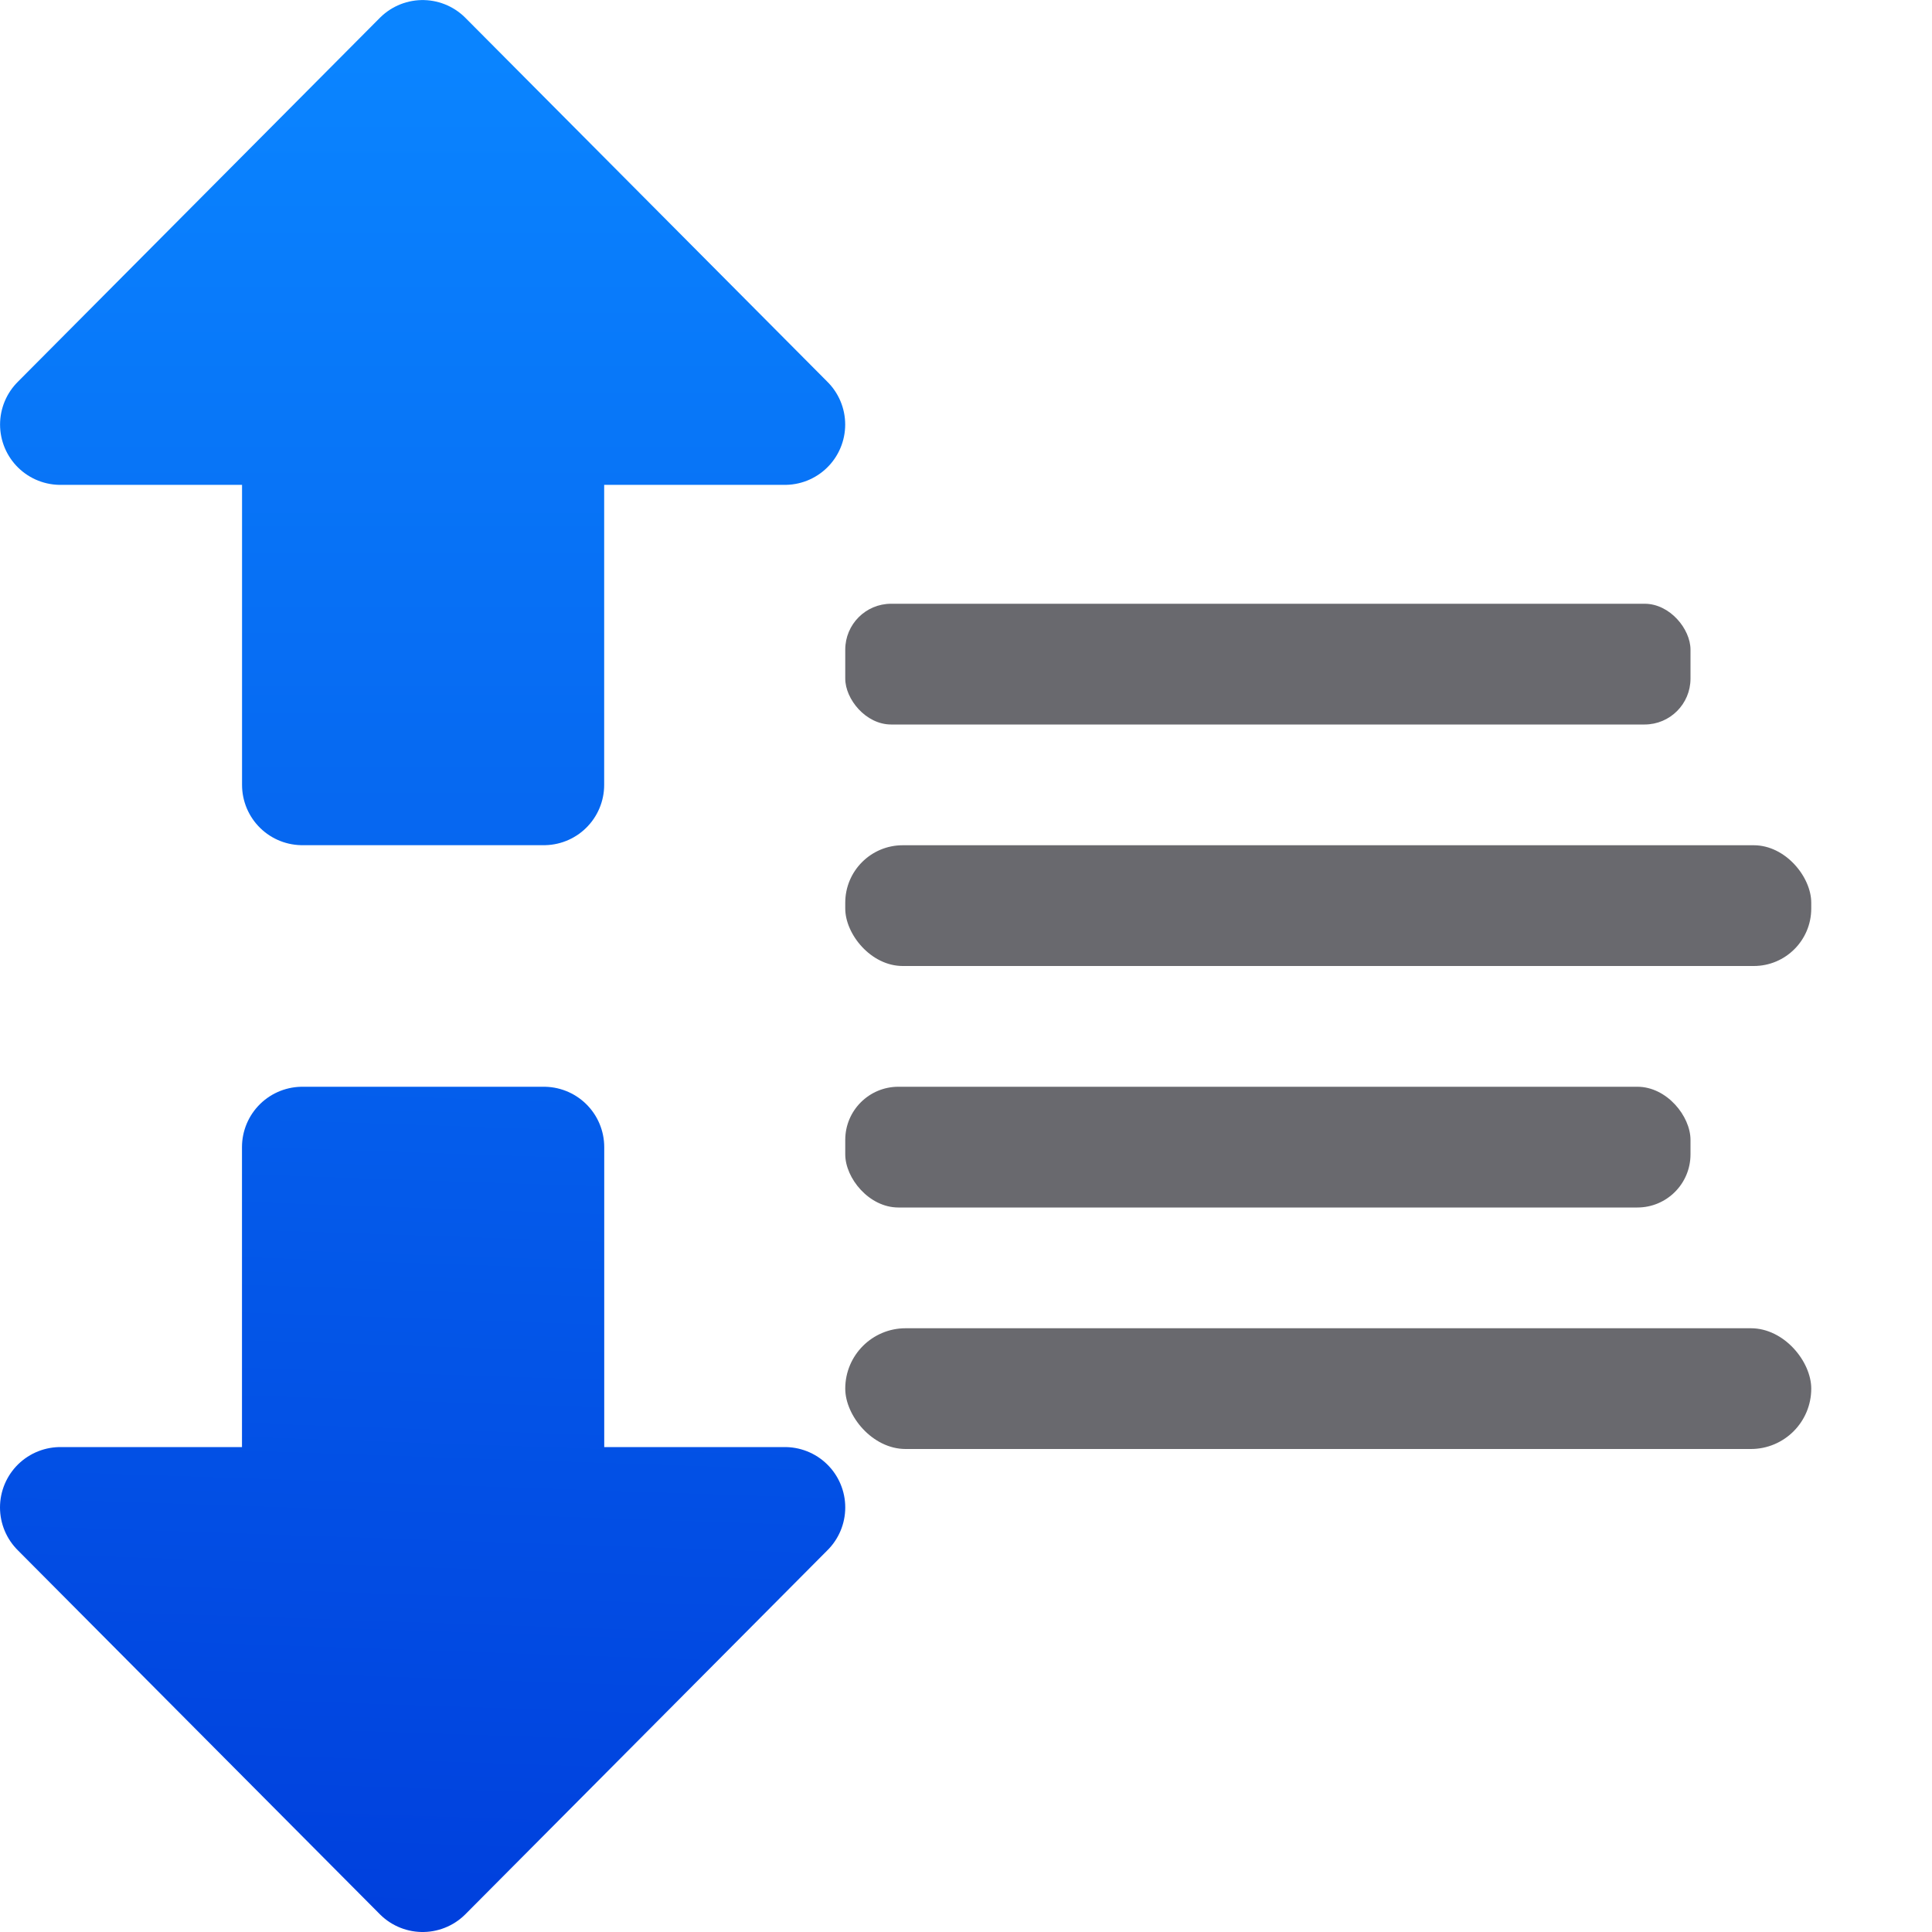 <?xml version="1.0" encoding="UTF-8" standalone="no"?>
<svg
   xmlns:dc="http://purl.org/dc/elements/1.1/"
   xmlns:cc="http://creativecommons.org/ns#"
   xmlns:rdf="http://www.w3.org/1999/02/22-rdf-syntax-ns#"
   xmlns:svg="http://www.w3.org/2000/svg"
   xmlns="http://www.w3.org/2000/svg"
   xmlns:xlink="http://www.w3.org/1999/xlink"
   xmlns:sodipodi="http://sodipodi.sourceforge.net/DTD/sodipodi-0.dtd"
   xmlns:inkscape="http://www.inkscape.org/namespaces/inkscape"
   viewBox="0 0 16 16"
   version="1.1"
   id="svg24"
   sodipodi:docname="sc_spacepara1.svg"
   inkscape:version="0.92.3 (2405546, 2018-03-11)">
  <defs
     id="defs28">
    <linearGradient
       gradientTransform="translate(-31.424,-6.61)"
       id="a"
       gradientUnits="userSpaceOnUse"
       x1="14"
       x2="13.797"
       y1="22"
       y2="2.136">
      <stop
         offset="0"
         stop-color="#0040dd"
         id="stop2" />
      <stop
         offset="1"
         stop-color="#0a84ff"
         id="stop4" />
    </linearGradient>
    <linearGradient
       inkscape:collect="always"
       xlink:href="#a"
       id="linearGradient904"
       x1="-2.0358581e-07"
       y1="8"
       x2="6.999"
       y2="8"
       gradientUnits="userSpaceOnUse" />
    <linearGradient
       inkscape:collect="always"
       xlink:href="#a"
       id="linearGradient912"
       x1="-2.0358581e-07"
       y1="8"
       x2="6.999"
       y2="8"
       gradientUnits="userSpaceOnUse" />
    <linearGradient
       inkscape:collect="always"
       xlink:href="#a"
       id="linearGradient928"
       gradientUnits="userSpaceOnUse"
       x1="2.109"
       y1="7.712"
       x2="17.64"
       y2="7.184"
       gradientTransform="matrix(0,-1,-0.999,0,12.983,18.007)" />
    <linearGradient
       inkscape:collect="always"
       xlink:href="#a"
       id="linearGradient930"
       gradientUnits="userSpaceOnUse"
       x1="2.109"
       y1="7.712"
       x2="17.64"
       y2="7.184"
       gradientTransform="matrix(0,-1,-0.999,0,12.983,18.007)" />
    <linearGradient
       inkscape:collect="always"
       xlink:href="#a"
       id="linearGradient933"
       gradientUnits="userSpaceOnUse"
       x1="17.506"
       y1="9.495"
       x2="2.507"
       y2="9.495"
       gradientTransform="matrix(0,1,-0.999,0,12.983,-2.007)" />
    <linearGradient
       inkscape:collect="always"
       xlink:href="#a"
       id="linearGradient935"
       gradientUnits="userSpaceOnUse"
       x1="17.506"
       y1="9.495"
       x2="2.507"
       y2="9.495"
       gradientTransform="matrix(0,1,-0.999,0,12.983,-2.007)" />
  </defs>
  <sodipodi:namedview
     pagecolor="#ffffff"
     bordercolor="#666666"
     borderopacity="1"
     objecttolerance="10"
     gridtolerance="10"
     guidetolerance="10"
     inkscape:pageopacity="0"
     inkscape:pageshadow="2"
     inkscape:window-width="1366"
     inkscape:window-height="685"
     id="namedview26"
     showgrid="false"
     inkscape:zoom="10.429825"
     inkscape:cx="3.0977941"
     inkscape:cy="6.9063716"
     inkscape:window-x="0"
     inkscape:window-y="0"
     inkscape:window-maximized="1"
     inkscape:current-layer="svg24" />
  <g
     id="g896"
     style="fill-opacity:1;fill:url(#linearGradient904);stroke:url(#linearGradient912);stroke-opacity:1">
    <g
       id="g6"
       transform="translate(-8.996 0)"
       stroke-linejoin="round"
       stroke-linecap="round"
       stroke="#0a84ff"
       fill="#0a84ff"
       style="fill-opacity:1;fill:url(#linearGradient904);stroke:url(#linearGradient912);stroke-opacity:1">
      <path
         style="fill:url(#linearGradient933);fill-opacity:1;stroke:url(#linearGradient935);stroke-width:0.999;stroke-opacity:1"
         d="M 3.5 0.5 L 0.5 3.516 L 2.504 3.516 L 2.504 6.5 L 4.504 6.5 L 4.504 3.516 L 6.5 3.516 L 3.5 0.5 z "
         transform="translate(8.996,-1.4e-5)"
         id="path2" />
    </g>
    <g
       id="g12"
       transform="matrix(1 0 0 -1 -8.996 16)"
       stroke-linejoin="round"
       stroke-linecap="round"
       stroke="#0a84ff"
       fill="#0a84ff"
       style="fill-opacity:1;fill:url(#linearGradient904);stroke:url(#linearGradient912);stroke-opacity:1">
      <path
         style="fill:url(#linearGradient928);fill-opacity:1;stroke:url(#linearGradient930);stroke-width:1;stroke-miterlimit:4;stroke-dasharray:none;stroke-opacity:1"
         d="M 2.504 9.5 L 2.504 12.484 L 0.5 12.484 L 3.5 15.5 L 6.5 12.484 L 4.504 12.484 L 4.504 9.5 L 2.504 9.5 z "
         transform="matrix(1,0,0,-1,8.996,16)"
         id="path8" />
    </g>
  </g>
  <g
     fill="#69696e"
     id="g22">
    <rect
       height="1"
       ry=".38"
       width="7"
       x="7"
       y="5"
       id="rect14" />
    <rect
       height="1"
       ry=".44"
       width="7"
       x="7"
       y="9"
       id="rect16" />
    <rect
       height="1"
       ry=".5"
       width="8"
       x="7"
       y="11"
       id="rect18" />
    <rect
       height="1"
       ry=".476"
       width="8"
       x="7"
       y="7"
       id="rect20" />
  </g>
</svg>

